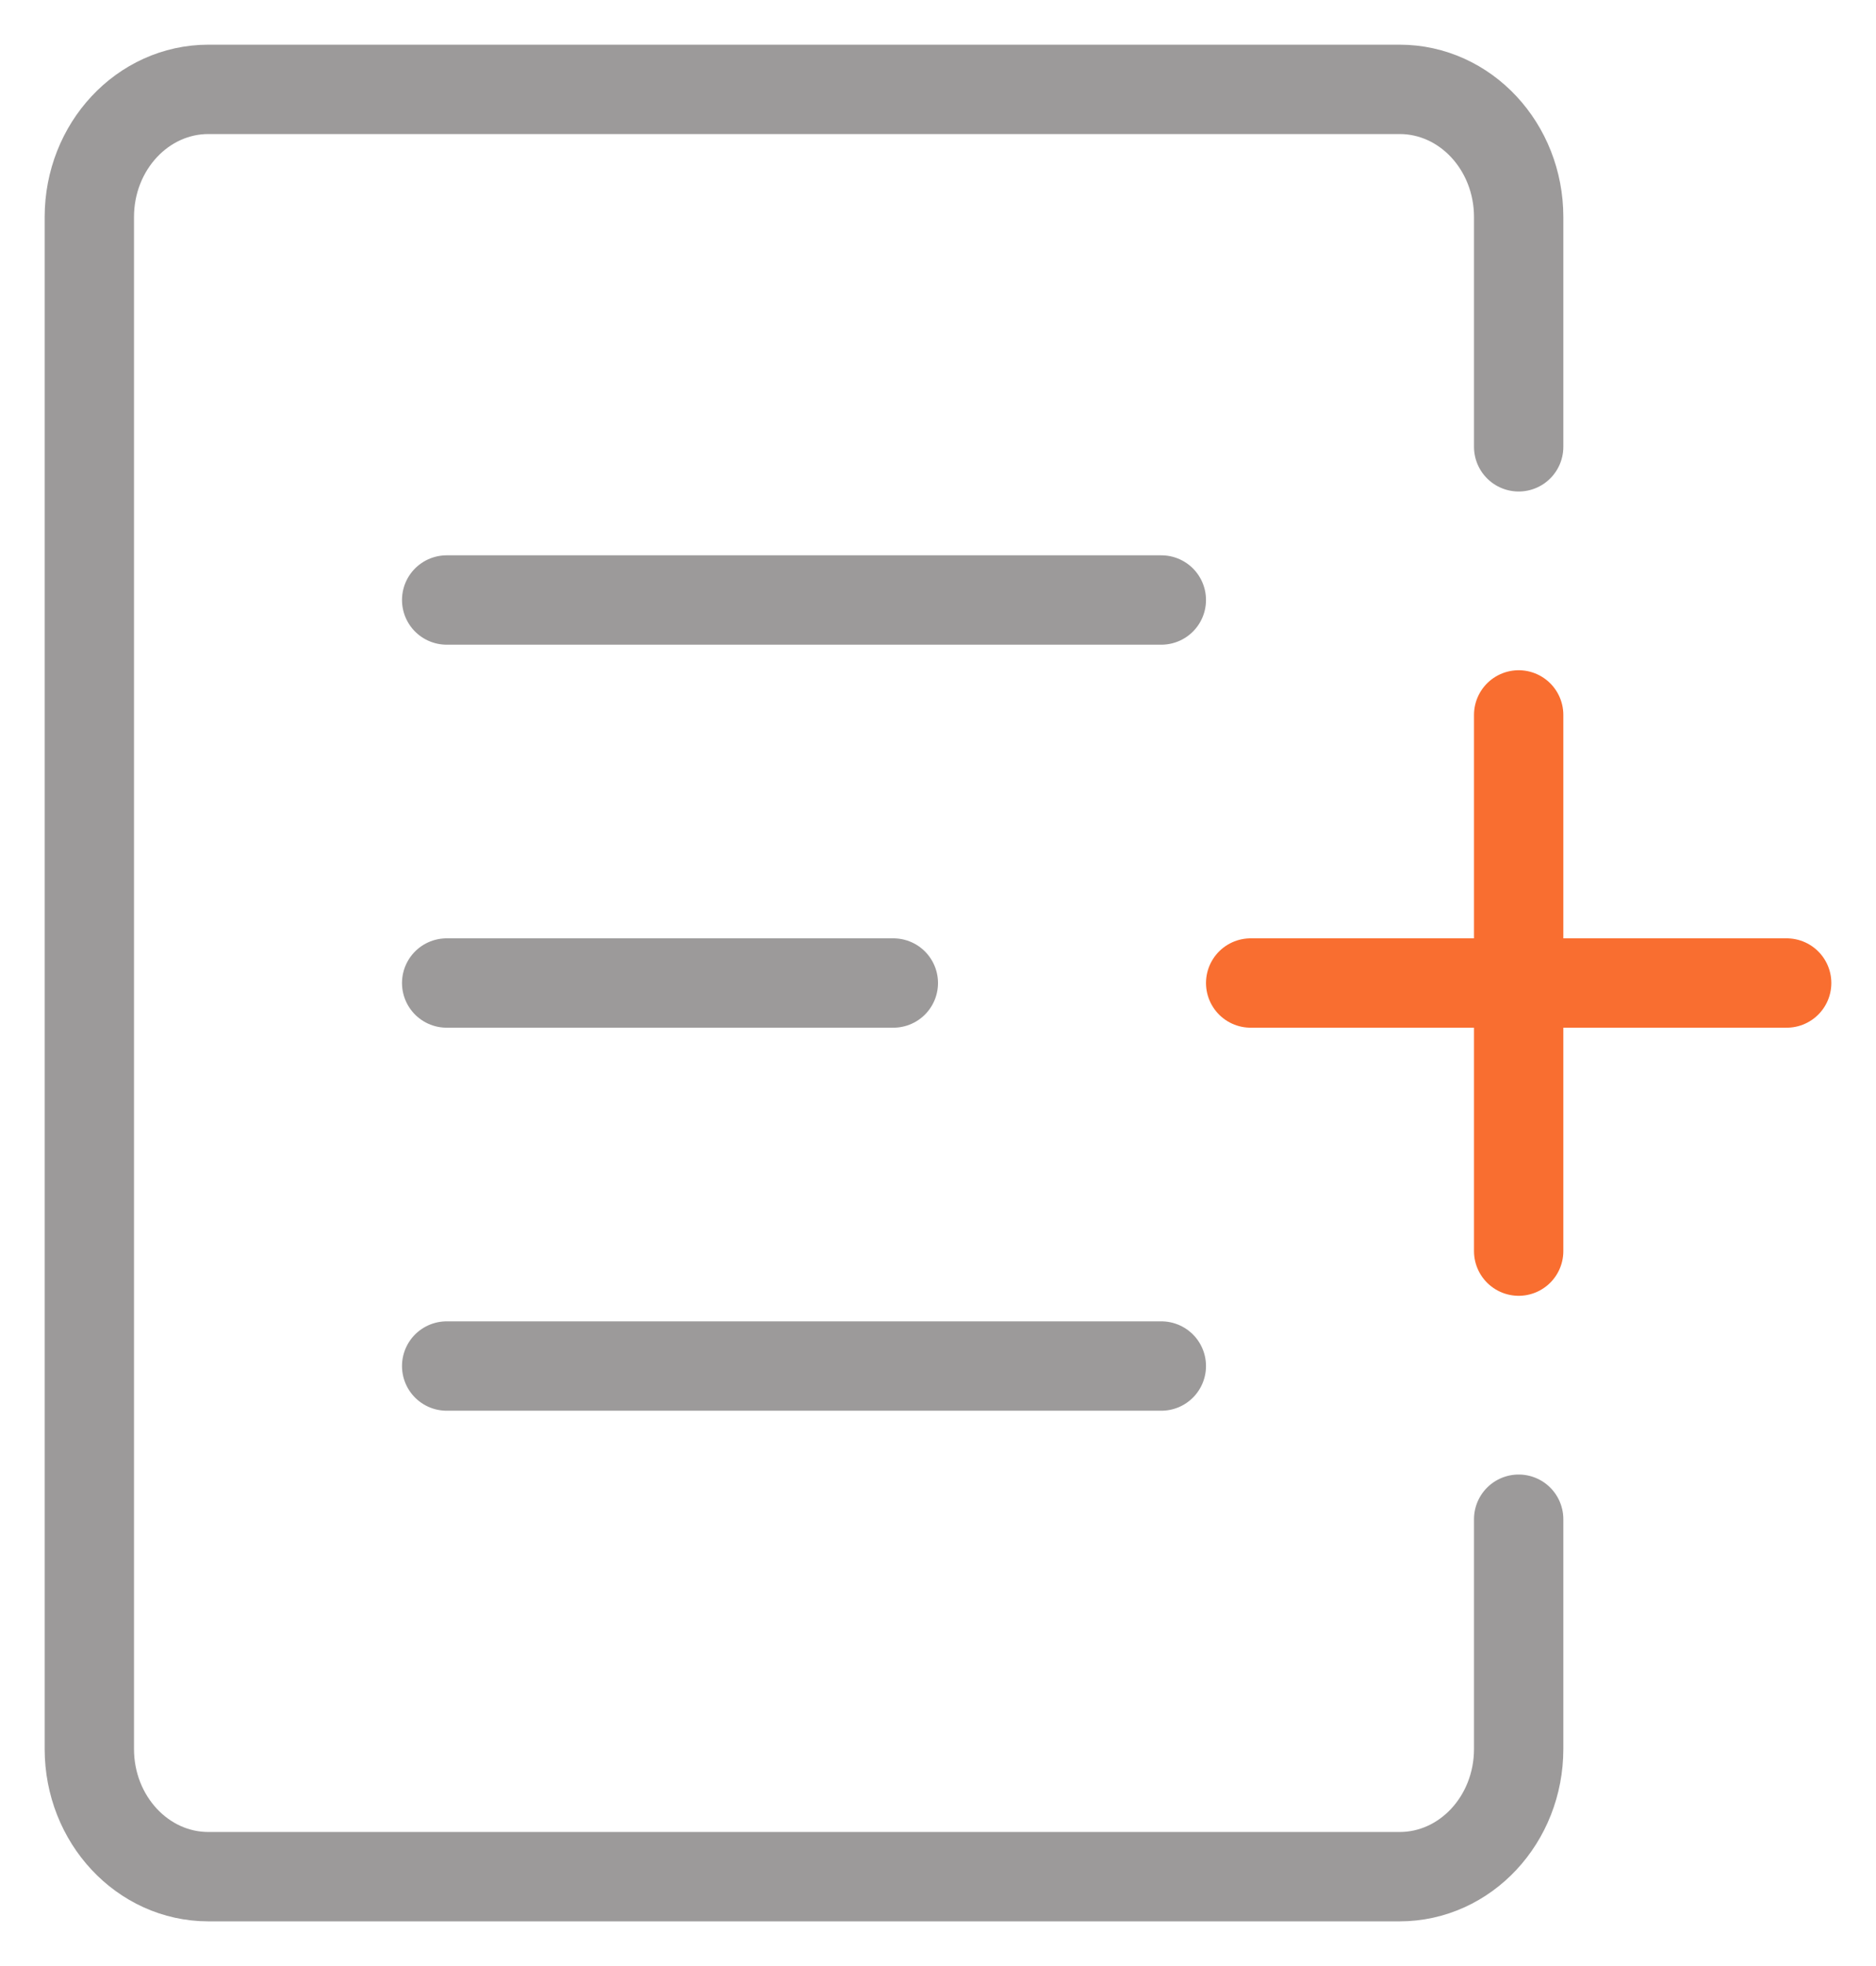 <svg width="21" height="22" viewBox="0 0 21 22" fill="none" xmlns="http://www.w3.org/2000/svg">
  <path d="M14 11H20" stroke="#F96E30" stroke-linecap="round" stroke-linejoin="round"/>
  <path d="M17 14V8" stroke="#F96E30" stroke-linecap="round" stroke-linejoin="round"/>
  <path d="M5 15.286H13" stroke="#9C9A9A" stroke-linecap="round" stroke-linejoin="round"/>
  <path d="M17 5V2.429C17 1.64 16.404 1 15.667 1H2.333C1.597 1 1 1.64 1 2.429V19.571C1 20.36 1.597 21 2.333 21H15.667C16.404 21 17 20.36 17 19.571V17" stroke="#9C9A9A" stroke-linecap="round" stroke-linejoin="round"/>
  <path d="M5 6.714H13" stroke="#9C9A9A" stroke-linecap="round" stroke-linejoin="round"/>
  <path d="M5 11H10" stroke="#9C9A9A" stroke-linecap="round" stroke-linejoin="round"/>
</svg>
